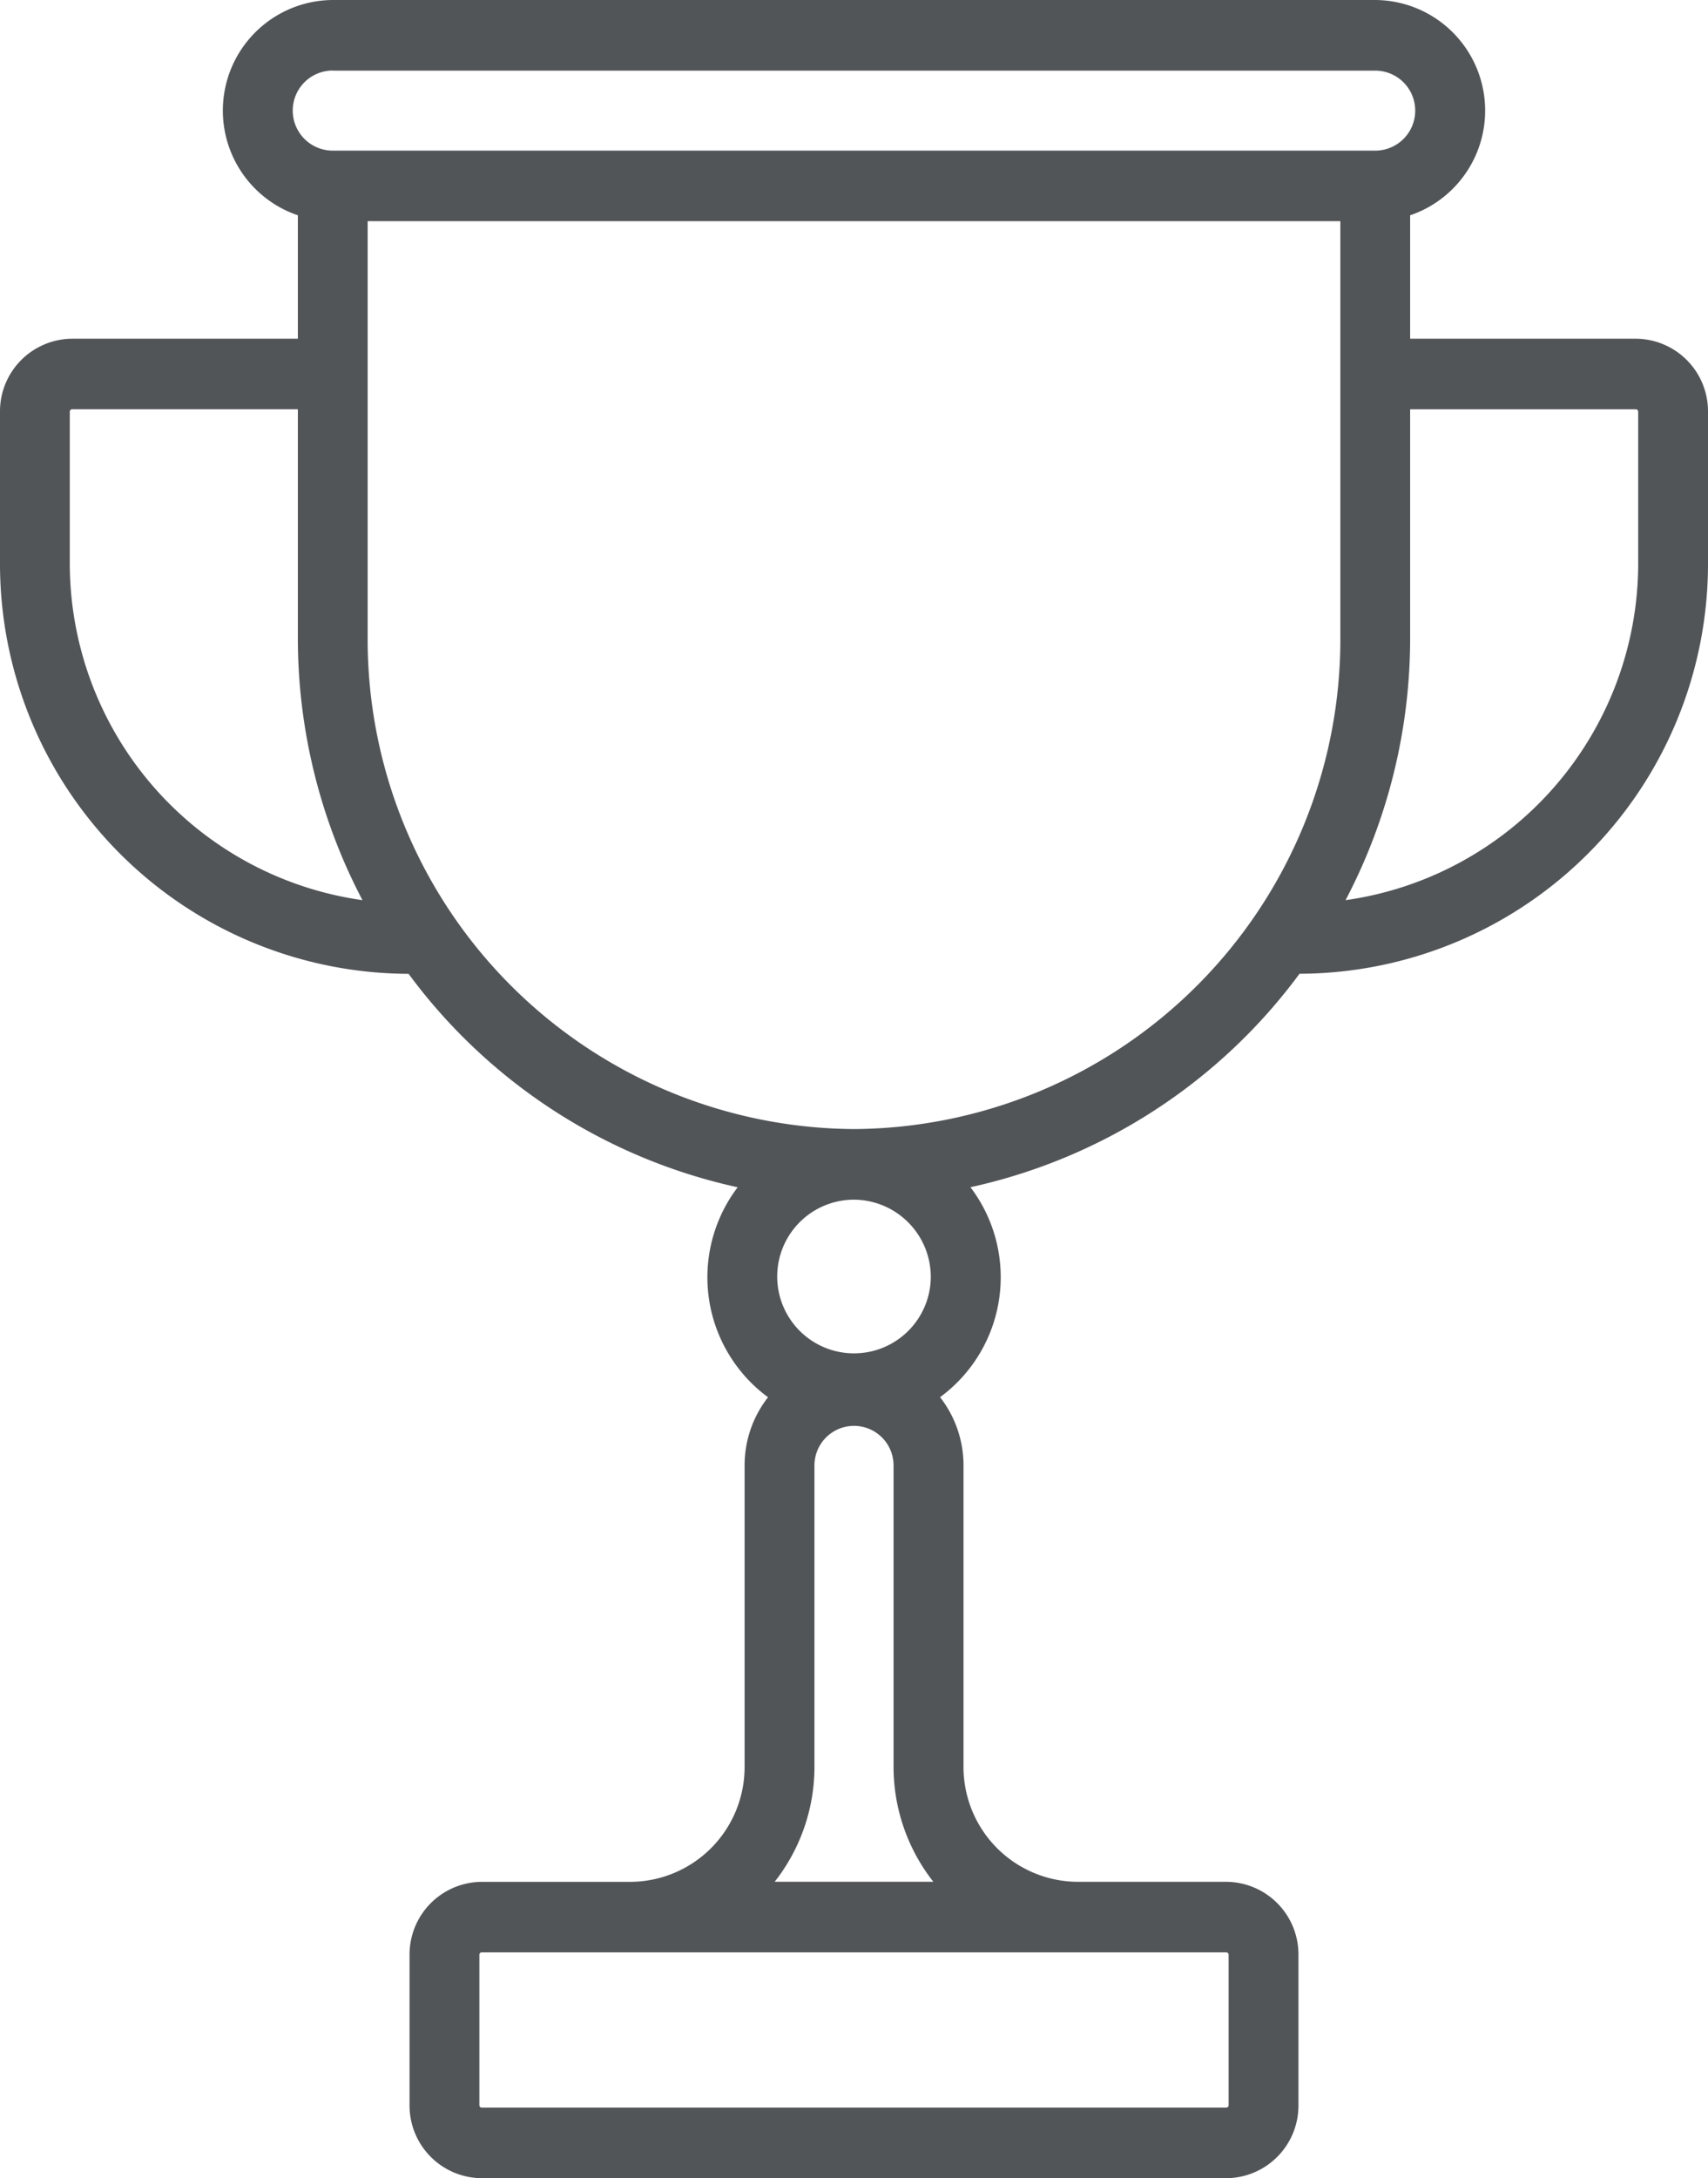 <svg xmlns="http://www.w3.org/2000/svg" width="51" height="65" viewBox="0 0 51 65">
  <defs>
    <style>
      .cls-1 {
        fill: #525558;
        fill-rule: evenodd;
      }
    </style>
  </defs>
  <path id="Forma_1" data-name="Forma 1" class="cls-1" d="M48.846,10.108h-6.74V6.425A3.3,3.3,0,0,0,41.064,0H9.936A3.3,3.3,0,0,0,8.894,6.425v3.683H2.154A2.167,2.167,0,0,0,0,12.284v4.492A12.236,12.236,0,0,0,12.159,29.06l0.041,0a16.623,16.623,0,0,0,9.826,6.37,4.444,4.444,0,0,0,.907,6.266,3.3,3.3,0,0,0-.7,2.037v8.985a3.426,3.426,0,0,1-3.4,3.439H14.383a2.168,2.168,0,0,0-2.154,2.176v4.492A2.167,2.167,0,0,0,14.383,65H36.617a2.167,2.167,0,0,0,2.154-2.176V58.332a2.167,2.167,0,0,0-2.154-2.176H32.17a3.426,3.426,0,0,1-3.4-3.439V43.731a3.305,3.305,0,0,0-.7-2.037,4.443,4.443,0,0,0,.907-6.266,16.623,16.623,0,0,0,9.826-6.37l0.041,0A12.236,12.236,0,0,0,51,16.776V12.284A2.167,2.167,0,0,0,48.846,10.108Zm-38.91-8H41.064a1.193,1.193,0,0,1,0,2.387H9.936A1.193,1.193,0,0,1,9.936,2.105ZM2.084,16.776V12.284a0.07,0.07,0,0,1,.07-0.071h6.74v6.809a16.808,16.808,0,0,0,1.929,7.84A10.157,10.157,0,0,1,2.084,16.776ZM36.617,58.261a0.07,0.07,0,0,1,.069.071v4.492a0.07,0.07,0,0,1-.069.07H14.383a0.07,0.07,0,0,1-.069-0.07V58.332a0.07,0.07,0,0,1,.069-0.071H36.617Zm-9.936-14.53v8.985a5.551,5.551,0,0,0,1.188,3.439H23.131a5.551,5.551,0,0,0,1.188-3.439V43.731A1.181,1.181,0,1,1,26.681,43.731Zm1.112-5.616A2.293,2.293,0,1,1,25.5,35.8,2.307,2.307,0,0,1,27.793,38.115ZM25.5,33.693A14.613,14.613,0,0,1,10.978,19.022V6.6H40.022V19.022A14.613,14.613,0,0,1,25.5,33.693ZM48.916,16.776a10.157,10.157,0,0,1-8.738,10.086,16.808,16.808,0,0,0,1.928-7.84V12.214h6.74a0.07,0.07,0,0,1,.069.071v4.492Z"/>
</svg>

